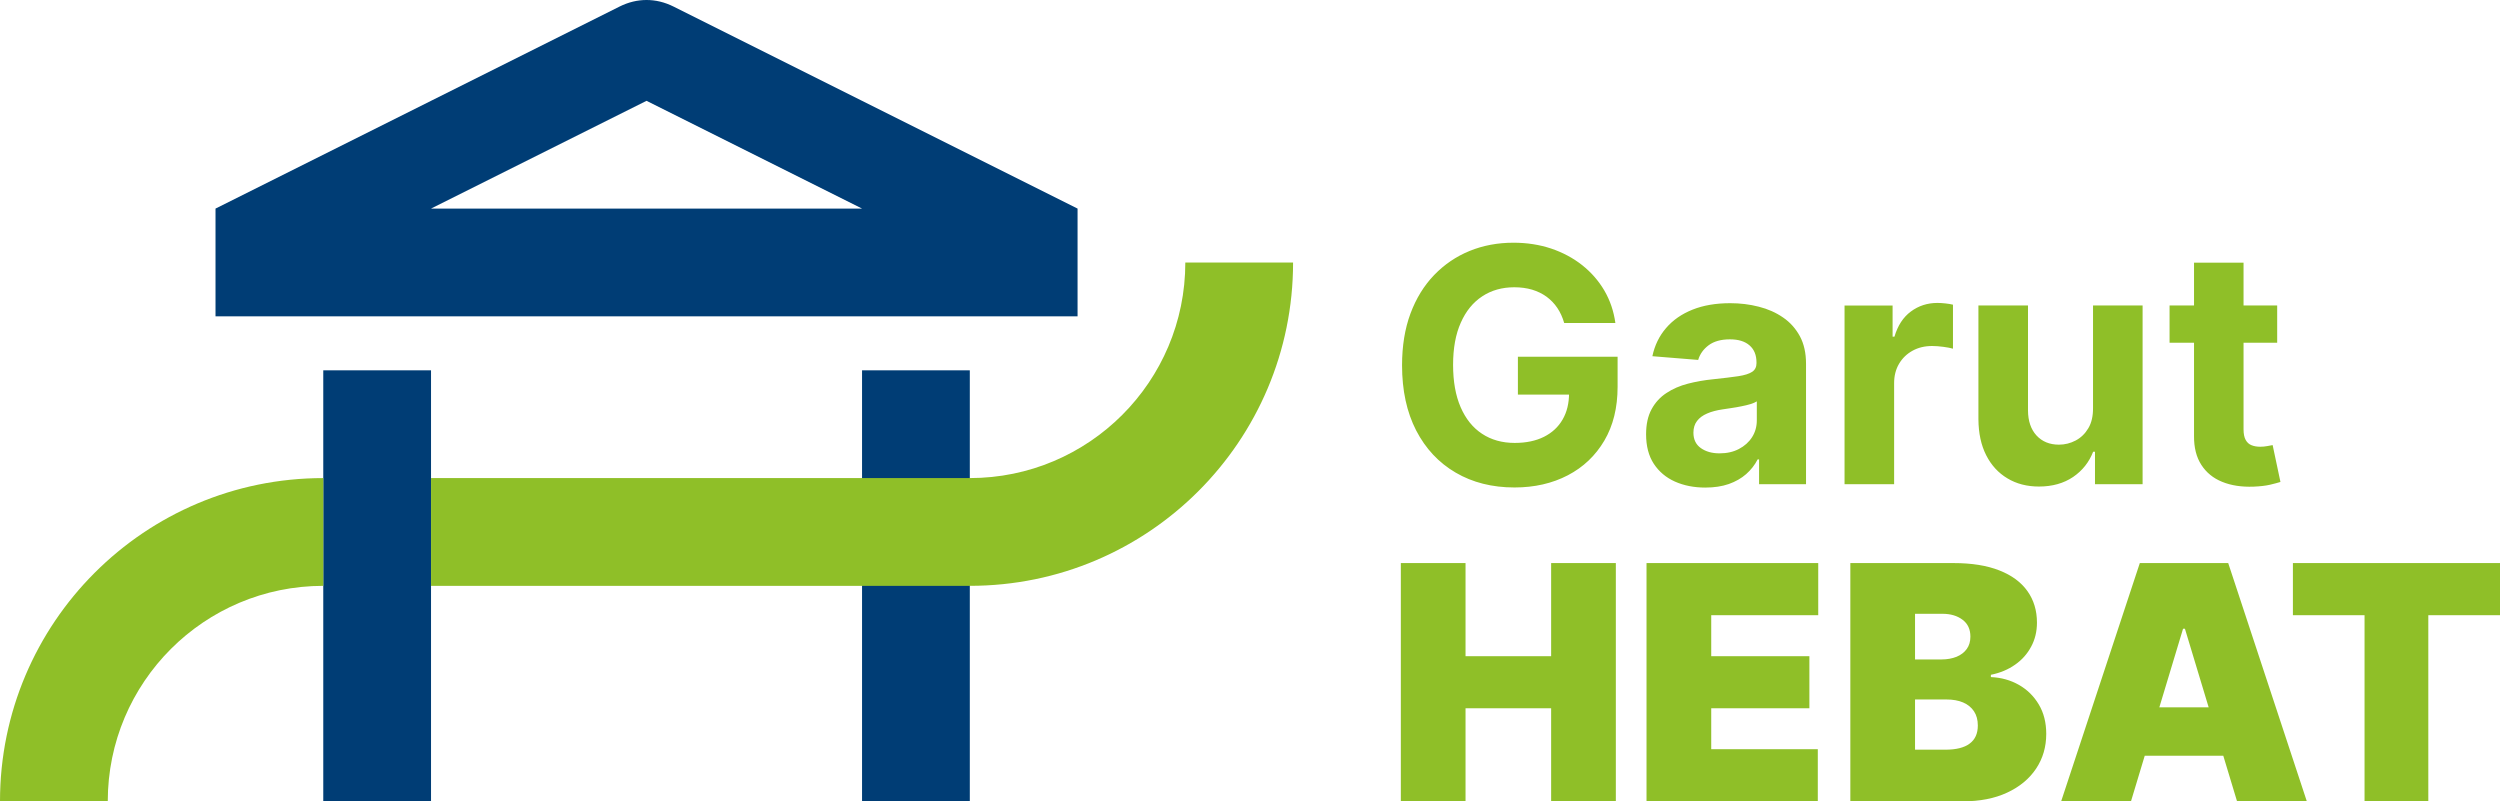<?xml version="1.0" encoding="UTF-8"?>
<!DOCTYPE svg PUBLIC "-//W3C//DTD SVG 1.1//EN" "http://www.w3.org/Graphics/SVG/1.1/DTD/svg11.dtd">
<!-- Creator: CorelDRAW -->
<svg xmlns="http://www.w3.org/2000/svg" xml:space="preserve" width="128.258mm" height="41.112mm" version="1.1" style="shape-rendering:geometricPrecision; text-rendering:geometricPrecision; image-rendering:optimizeQuality; fill-rule:evenodd; clip-rule:evenodd"
viewBox="0 0 5984.3 1918.21"
 xmlns:xlink="http://www.w3.org/1999/xlink"
 xmlns:xodm="http://www.corel.com/coreldraw/odm/2003">
 <defs>
  <style type="text/css">
   <![CDATA[
    .fil0 {fill:#003D75}
    .fil1 {fill:#8FBF28}
    .fil2 {fill:#8FBF28;fill-rule:nonzero}
   ]]>
  </style>
 </defs>
 <g id="Layer_x0020_1">
  <g id="_105553241031776">
   <path class="fil0" d="M773.82 1918.21l257.94 0 0 -1031.76 -257.94 0 0 1031.76zm1289.69 0l257.94 0 0 -1031.76 -257.94 0 0 1031.76z"/>
   <path class="fil1" d="M257.95 1918.21l-257.95 0c0,-427.36 346.45,-773.81 773.82,-773.81l0 257.94c-284.91,0 -515.87,230.96 -515.87,515.87z"/>
   <path class="fil1" d="M1031.75 1144.39l1289.69 0c284.91,0 515.88,-230.96 515.88,-515.88l257.94 0c0,427.37 -346.45,773.82 -773.82,773.82l-1289.69 0 0 -257.94z"/>
   <path class="fil0" d="M515.88 757.23l2063.5 0 0 -257.94 -966.99 -483.49c-42.12,-21.07 -87.4,-21.07 -129.53,0l-966.98 483.49 0 257.94zm1547.62 -257.94l-1031.75 0 515.87 -257.95 515.88 257.95z"/>
  </g>
  <path class="fil2" d="M3744.23 773.1c-3.92,-13.6 -9.41,-25.62 -16.47,-36.08 -7.05,-10.45 -15.68,-19.34 -25.74,-26.79 -10.07,-7.31 -21.7,-12.93 -34.5,-16.85 -12.93,-3.79 -27.18,-5.75 -42.73,-5.75 -29.14,0 -54.76,7.19 -76.72,21.69 -22.08,14.51 -39.21,35.54 -51.36,63.13 -12.29,27.44 -18.43,61.16 -18.43,100.89 0,39.73 6.01,73.45 18.04,101.29 12.16,27.96 29.14,49.14 51.23,63.65 22.09,14.63 48.23,21.95 78.29,21.95 27.32,0 50.71,-4.97 70.05,-14.64 19.48,-9.81 34.25,-23.53 44.57,-41.42 10.33,-17.78 15.42,-38.82 15.42,-63.13l24.57 3.53 -147.03 0 0 -90.71 238.65 0 0 71.89c0,50.05 -10.59,93.05 -31.76,128.99 -21.17,35.94 -50.32,63.65 -87.42,82.99 -37.12,19.34 -79.73,29.14 -127.56,29.14 -53.45,0 -100.5,-11.89 -140.88,-35.55 -40.51,-23.66 -72.01,-57.38 -94.62,-101.02 -22.48,-43.78 -33.72,-95.66 -33.72,-155.91 0,-46.14 6.66,-87.44 20.13,-123.77 13.46,-36.2 32.41,-67.04 56.72,-92.27 24.31,-25.22 52.54,-44.43 84.82,-57.62 32.41,-13.21 67.31,-19.74 105.07,-19.74 32.28,0 62.35,4.7 90.18,13.98 27.84,9.41 52.54,22.61 74.24,39.73 21.56,17.12 39.34,37.38 53.06,60.78 13.73,23.53 22.48,49.39 26.41,77.63l-122.46 0zm337.97 394.03c-27.18,0 -51.5,-4.83 -72.92,-14.38 -21.3,-9.54 -38.16,-23.79 -50.57,-42.61 -12.29,-18.82 -18.43,-42.34 -18.43,-70.57 0,-23.79 4.32,-43.79 13.07,-59.86 8.75,-16.21 20.65,-29.14 35.67,-38.95 15.03,-9.94 32.16,-17.38 51.36,-22.35 19.21,-4.96 39.34,-8.5 60.52,-10.59 24.96,-2.61 44.95,-5.1 60.11,-7.31 15.29,-2.36 26.27,-5.88 33.2,-10.47 6.92,-4.71 10.33,-11.49 10.33,-20.64l0 -1.7c0,-17.65 -5.49,-31.24 -16.61,-40.91 -10.98,-9.67 -26.66,-14.5 -46.91,-14.5 -21.3,0 -38.29,4.69 -50.97,14.11 -12.55,9.4 -20.91,21.05 -25.09,35.16l-109.65 -8.88c5.49,-26.01 16.47,-48.49 32.81,-67.44 16.34,-19.08 37.5,-33.72 63.38,-44.05 25.88,-10.33 55.93,-15.43 90.05,-15.43 23.78,0 46.53,2.75 68.36,8.37 21.82,5.48 41.29,14.11 58.28,25.88 17,11.63 30.33,26.67 40.26,44.95 9.8,18.3 14.64,40.13 14.64,65.61l0 288.44 -112.39 0 0 -59.34 -3.4 0c-6.8,13.33 -16.08,25.1 -27.58,35.29 -11.5,10.06 -25.35,17.91 -41.43,23.65 -16.2,5.62 -34.89,8.5 -56.06,8.5zm33.99 -81.95c17.51,0 32.93,-3.4 46.26,-10.45 13.33,-6.93 23.92,-16.34 31.5,-28.23 7.57,-11.89 11.37,-25.35 11.37,-40.38l0 -45.35c-3.66,2.36 -8.76,4.57 -15.16,6.54 -6.41,1.96 -13.6,3.66 -21.57,5.23 -7.96,1.7 -15.94,3 -23.92,4.19 -7.96,1.3 -15.29,2.36 -21.69,3.27 -13.98,2.09 -26.14,5.22 -36.59,9.8 -10.33,4.45 -18.43,10.32 -24.17,17.91 -5.76,7.45 -8.64,16.86 -8.64,27.97 0,16.2 5.89,28.49 17.65,36.85 11.9,8.5 26.8,12.68 44.97,12.68zm299.14 73.84l0 -427.75 115.01 0 0 74.63 4.45 0c7.84,-26.54 20.91,-46.66 39.34,-60.25 18.29,-13.59 39.47,-20.52 63.52,-20.52 5.88,0 12.29,0.39 19.21,1.18 6.8,0.78 12.8,1.69 18.03,3l0 105.34c-5.62,-1.7 -13.33,-3.14 -23.14,-4.45 -9.8,-1.31 -18.82,-1.96 -26.92,-1.96 -17.51,0 -33.06,3.79 -46.65,11.24 -13.73,7.57 -24.45,17.9 -32.41,31.36 -7.84,13.33 -11.76,28.75 -11.76,46.14l0 242.03 -118.68 0zm594.78 -182.18l0 -245.57 118.67 0 0 427.75 -113.96 0 0 -77.63 -4.45 0c-9.68,24.97 -25.61,45.09 -47.97,60.39 -22.47,15.15 -49.65,22.86 -81.81,22.86 -28.62,0 -53.71,-6.53 -75.41,-19.6 -21.69,-12.94 -38.67,-31.37 -50.83,-55.41 -12.16,-23.92 -18.3,-52.54 -18.57,-86.01l0 -272.35 118.68 0 0 251.18c0.12,25.23 6.92,45.23 20.25,59.86 13.46,14.64 31.36,22.09 53.84,22.09 14.25,0 27.57,-3.4 39.99,-9.93 12.55,-6.66 22.61,-16.34 30.33,-29.4 7.71,-12.94 11.37,-29.01 11.24,-48.23zm440.82 -245.57l0 89.13 -257.6 0 0 -89.13 257.6 0zm-199.04 -102.46l118.53 0 0 398.74c0,10.98 1.71,19.48 5.1,25.48 3.27,6.01 7.98,10.33 13.99,12.68 6.01,2.48 13.07,3.66 21.04,3.66 5.62,0 11.11,-0.53 16.73,-1.57 5.61,-1.05 9.81,-1.82 12.8,-2.35l18.69 88.21c-6.01,1.97 -14.38,4.06 -25.09,6.68 -10.72,2.48 -23.91,3.91 -39.34,4.57 -28.49,1.05 -53.58,-2.75 -75.01,-11.5 -21.44,-8.63 -38.03,-22.21 -49.93,-40.64 -11.89,-18.3 -17.78,-41.56 -17.51,-69.53l0 -414.42zm-1898.69 1289.38l0 -570.34 154.88 0 0 222.83 204.91 0 0 -222.83 154.88 0 0 570.34 -154.88 0 0 -222.83 -204.91 0 0 222.83 -154.88 0zm588.12 0l0 -570.34 411.03 0 0 124.82 -256.15 0 0 98.02 234.98 0 0 124.68 -234.98 0 0 98.01 255.11 0 0 124.82 -409.98 0zm487.87 0l0 -570.34 247.27 0c43.52,0 79.98,5.89 109.66,17.65 29.53,11.63 51.87,28.1 67.04,49.54 15.15,21.3 22.74,46.52 22.74,75.4 0,21.04 -4.57,40.12 -13.85,57.37 -9.16,17.26 -21.97,31.76 -38.56,43.27 -16.46,11.63 -35.81,19.73 -57.89,24.17l0 5.49c24.56,1.05 46.77,7.19 66.91,18.56 20,11.37 35.94,27.05 47.83,47.05 11.89,20 17.78,43.4 17.78,70.31 0,31.24 -8.1,58.94 -24.3,83.25 -16.21,24.31 -39.34,43.52 -69.27,57.38 -29.8,13.98 -65.48,20.91 -106.91,20.91l-268.44 0zm154.87 -123.64l72.4 0c26.01,0 45.48,-4.83 58.42,-14.64 13.07,-9.66 19.48,-24.16 19.48,-43.25 0,-13.46 -3.01,-24.7 -9.16,-33.98 -6.14,-9.28 -14.76,-16.34 -26,-21.17 -11.25,-4.85 -24.71,-7.19 -40.51,-7.19l-74.63 0 0 120.23zm0 -216.03l63.51 0c13.46,0 25.48,-2.22 35.94,-6.4 10.33,-4.32 18.43,-10.45 24.31,-18.57 5.89,-8.1 8.76,-18.03 8.76,-29.66 0,-17.64 -6.28,-31.1 -18.95,-40.52 -12.55,-9.41 -28.49,-14.11 -47.83,-14.11l-65.74 0 0 109.25zm516.88 339.67l-167.16 0 188.34 -570.34 211.59 0 188.2 570.34 -167.02 0 -124.81 -413.25 -4.45 0 -124.68 413.25zm-31.23 -225.05l314.18 0 0 115.92 -314.18 0 0 -115.92zm418.86 -220.48l0 -124.82 495.72 0 0 124.82 -171.6 0 0 445.53 -152.64 0 0 -445.53 -171.47 0z"/>
 </g>
</svg>

